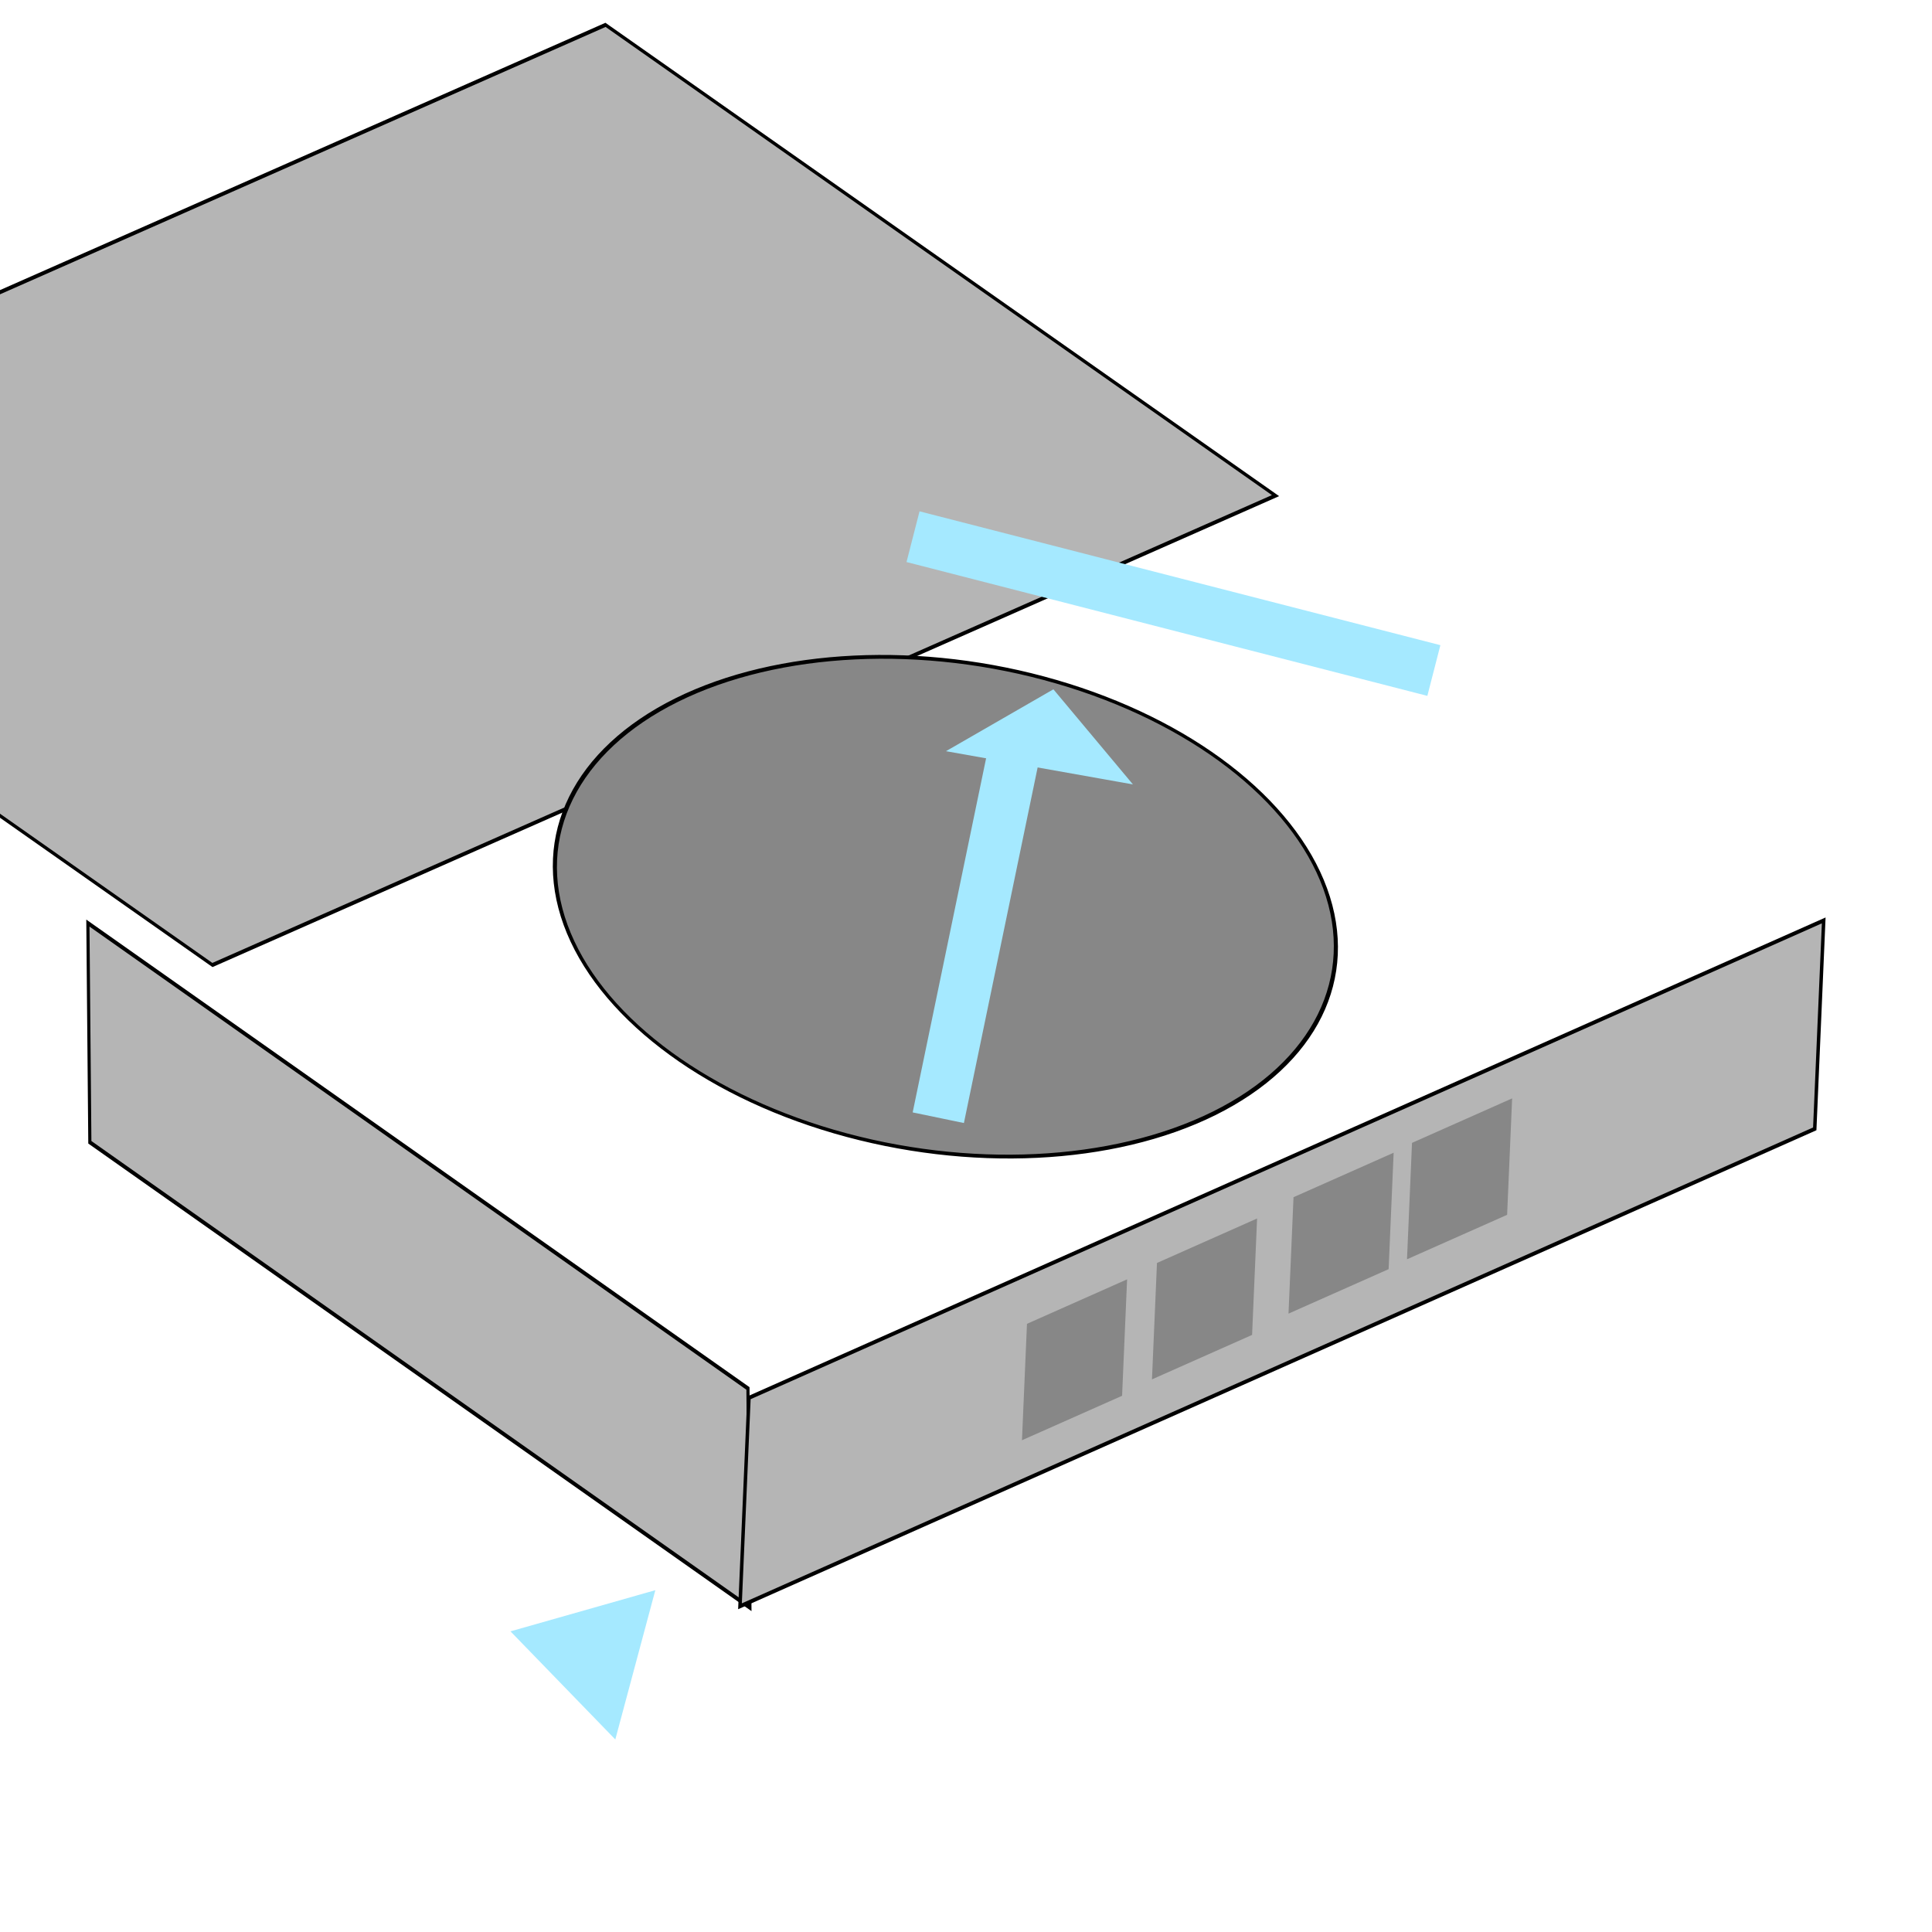 <?xml version="1.0" encoding="utf-8"?>
<svg viewBox="0 0 500 500" xmlns="http://www.w3.org/2000/svg" xmlns:bx="https://boxy-svg.com">
  <defs/>
  <rect x="326" y="11.292" width="209.087" height="46.045" style="stroke: rgb(0, 0, 0); fill: rgb(181, 181, 181); transform-origin: 430.546px 34.314px;" transform="matrix(0.817, 0.576, 0.011, 1.232, -322.134, 293.161)"/>
  <rect x="474.486" y="11.855" width="304.318" height="48.34" style="stroke: rgb(0, 0, 0); fill: rgb(181, 181, 181); transform-origin: 626.646px 36.024px;" transform="matrix(0.914, -0.406, -0.048, 1.116, -294.903, 290.926)"/>
  <rect x="468.812" y="44.527" width="300.681" height="181.569" style="stroke: rgb(0, 0, 0); fill: rgb(181, 181, 181); transform-box: fill-box; transform-origin: 50% 50%;" transform="matrix(0.915, -0.404, 0.955, 0.671, -372.404, 104.182)"/>
  <ellipse style="stroke: rgb(0, 0, 0); fill: rgb(135, 135, 135);" cx="213.524" cy="241.525" rx="98.382" ry="65.543" transform="matrix(0.999, -0.048, 0.359, 0.984, -55.354, 7.245)"/>
  <rect x="249.37" y="183.763" width="12.542" height="100.472" style="fill: rgb(165, 233, 255); stroke: rgb(165, 233, 255); transform-box: fill-box; transform-origin: 50% 50%;" transform="matrix(0.979, 0.203, -0.203, 0.979, -5.643, 4.114)"/>
  <rect x="272.315" y="251.071" width="12.542" height="138.105" style="fill: rgb(165, 233, 255); stroke: rgb(165, 233, 255); transform-box: fill-box; transform-origin: 50% 50%;" transform="matrix(0.249, -0.969, 0.969, 0.249, -21.379, -83.55)"/>
  <path d="M 128.158 109.216 L 147.271 141.183 L 109.044 141.183 L 128.158 109.216 Z" style="stroke: rgb(165, 233, 255); fill: rgb(165, 233, 255); transform-box: fill-box; transform-origin: 50% 50%;" transform="matrix(0.259, -0.966, 0.966, 0.259, 50.611, 91.209)" bx:shape="triangle 109.044 109.216 38.227 31.967 0.5 0 1@2bcbd6e0"/>
  <path d="M 247.969 176.701 L 271.152 196.168 L 224.785 196.168 L 247.969 176.701 Z" style="fill: rgb(165, 233, 255); stroke: rgb(165, 233, 255); transform-box: fill-box; transform-origin: 50% 50%;" transform="matrix(0.985, 0.175, -0.175, 0.985, 11.677, 1.592)" bx:shape="triangle 224.785 176.701 46.367 19.467 0.5 0 1@26a694cc"/>
  <rect x="42.643" y="6.376" width="27.349" height="25.999" style="fill: rgb(135, 135, 135); stroke: rgb(135, 135, 135); transform-origin: 56.317px 19.375px;" transform="matrix(0.914, -0.406, -0.048, 1.116, 221.77, 332.54)"/>
  <rect x="42.643" y="6.376" width="27.349" height="25.999" style="fill: rgb(135, 135, 135); stroke: rgb(135, 135, 135); transform-origin: 56.317px 19.375px;" transform="matrix(0.914, -0.406, -0.048, 1.116, 255.413, 316.788)"/>
  <rect x="42.643" y="6.376" width="27.349" height="25.999" style="fill: rgb(135, 135, 135); stroke: rgb(135, 135, 135); transform-origin: 56.317px 19.375px;" transform="matrix(0.914, -0.406, -0.048, 1.116, 290.752, 299.769)"/>
  <rect x="42.643" y="6.376" width="27.349" height="25.999" style="fill: rgb(135, 135, 135); stroke: rgb(135, 135, 135); transform-origin: 56.317px 19.375px;" transform="matrix(0.914, -0.406, -0.048, 1.116, 321.417, 285.707)"/>
</svg>